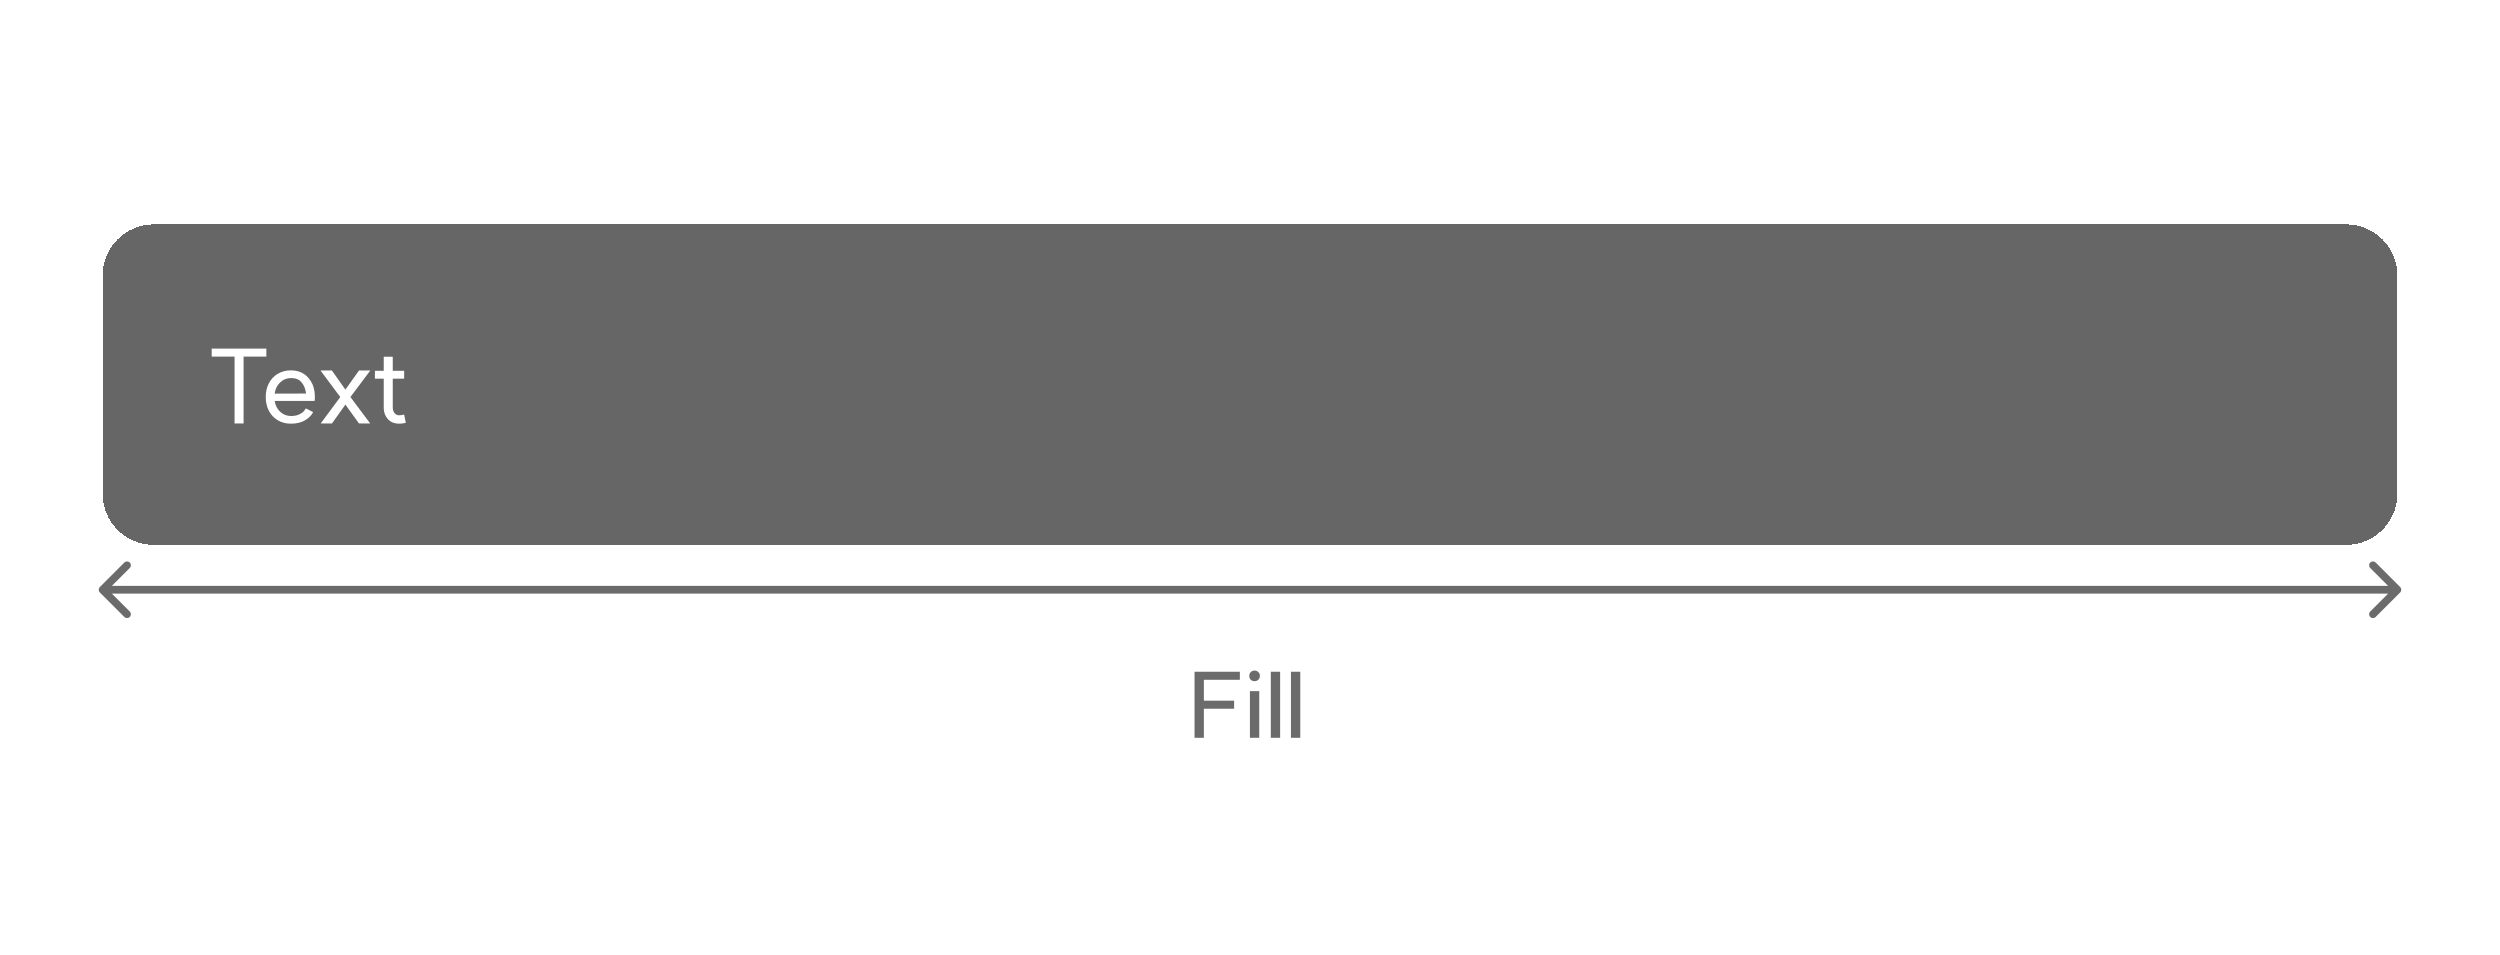 <svg width="390" height="149" viewBox="0 0 390 149" fill="none" xmlns="http://www.w3.org/2000/svg">
<rect width="390" height="149" fill="white"/>
<path d="M15.576 91.576C15.341 91.81 15.341 92.19 15.576 92.424L19.394 96.243C19.628 96.477 20.008 96.477 20.243 96.243C20.477 96.008 20.477 95.628 20.243 95.394L16.849 92L20.243 88.606C20.477 88.372 20.477 87.992 20.243 87.757C20.008 87.523 19.628 87.523 19.394 87.757L15.576 91.576ZM374.424 92.424C374.659 92.19 374.659 91.81 374.424 91.576L370.606 87.757C370.372 87.523 369.992 87.523 369.757 87.757C369.523 87.992 369.523 88.372 369.757 88.606L373.151 92L369.757 95.394C369.523 95.628 369.523 96.008 369.757 96.243C369.992 96.477 370.372 96.477 370.606 96.243L374.424 92.424ZM16 92.6H374V91.4H16V92.6Z" fill="#6B6B6B"/>
<path d="M193.418 106.054H187.804V109.302H192.522V110.562H187.804V115.098H186.348V104.794H193.418V106.054ZM196.442 107.818V115.098H194.986V107.818H196.442ZM194.888 105.438C194.888 105.195 194.963 104.999 195.112 104.85C195.271 104.691 195.472 104.612 195.714 104.612C195.957 104.612 196.153 104.691 196.302 104.85C196.461 104.999 196.54 105.195 196.54 105.438C196.54 105.671 196.461 105.867 196.302 106.026C196.153 106.185 195.957 106.264 195.714 106.264C195.472 106.264 195.271 106.189 195.112 106.04C194.963 105.881 194.888 105.681 194.888 105.438ZM199.701 104.794V115.098H198.245V104.794H199.701ZM202.843 104.794V115.098H201.387V104.794H202.843Z" fill="#6B6B6B"/>
<g filter="url(#filter0_bd_2495_7238)">
<path d="M16 39C16 34.582 19.582 31 24 31H366C370.418 31 374 34.582 374 39V73C374 77.418 370.418 81 366 81H24C19.582 81 16 77.418 16 73V39Z" fill="black" fill-opacity="0.6" shape-rendering="crispEdges"/>
<path d="M41.552 51.632H38V62.064H36.592V51.632H33.024V50.384H41.552V51.632ZM47.743 57.392C47.668 56.709 47.444 56.139 47.071 55.68C46.708 55.211 46.159 54.976 45.423 54.976C44.751 54.976 44.175 55.205 43.695 55.664C43.225 56.112 42.943 56.693 42.847 57.408L47.743 57.392ZM41.455 57.936C41.455 57.125 41.62 56.405 41.951 55.776C42.281 55.147 42.745 54.656 43.343 54.304C43.94 53.952 44.617 53.776 45.375 53.776C46.964 53.776 48.1 54.523 48.783 56.016C49.007 56.613 49.119 57.248 49.119 57.92C49.119 58.101 49.113 58.251 49.103 58.368C49.092 58.475 49.087 58.533 49.087 58.544H42.847C42.953 59.237 43.241 59.803 43.711 60.24C44.191 60.677 44.751 60.896 45.391 60.896C45.903 60.896 46.324 60.816 46.655 60.656C46.996 60.496 47.231 60.341 47.359 60.192C47.497 60.032 47.62 59.872 47.727 59.712L48.847 60.288C48.601 60.789 48.18 61.216 47.583 61.568C46.996 61.92 46.26 62.096 45.375 62.096C44.617 62.096 43.94 61.92 43.343 61.568C42.745 61.216 42.281 60.725 41.951 60.096C41.62 59.467 41.455 58.747 41.455 57.936ZM54.666 57.936L57.754 62.064H56.01L53.882 59.12L51.786 62.064H50.026L53.082 57.936L49.994 53.792H51.77L53.882 56.784L56.01 53.792H57.77L54.666 57.936ZM62.231 62.096C61.549 62.096 60.989 61.872 60.551 61.424C60.114 60.976 59.885 60.4 59.863 59.696V55.072H58.487V53.84H59.863V51.648H61.271V53.84H63.047V55.072H61.271V59.6C61.271 59.92 61.362 60.197 61.543 60.432C61.725 60.667 61.954 60.784 62.231 60.784C62.391 60.784 62.535 60.773 62.663 60.752C62.791 60.731 62.919 60.704 63.047 60.672L63.303 61.968C62.898 62.053 62.541 62.096 62.231 62.096Z" fill="white"/>
</g>
<defs>
<filter id="filter0_bd_2495_7238" x="-14" y="1" width="418" height="110" filterUnits="userSpaceOnUse" color-interpolation-filters="sRGB">
<feFlood flood-opacity="0" result="BackgroundImageFix"/>
<feGaussianBlur in="BackgroundImageFix" stdDeviation="15"/>
<feComposite in2="SourceAlpha" operator="in" result="effect1_backgroundBlur_2495_7238"/>
<feColorMatrix in="SourceAlpha" type="matrix" values="0 0 0 0 0 0 0 0 0 0 0 0 0 0 0 0 0 0 127 0" result="hardAlpha"/>
<feOffset dy="4"/>
<feGaussianBlur stdDeviation="4"/>
<feComposite in2="hardAlpha" operator="out"/>
<feColorMatrix type="matrix" values="0 0 0 0 0 0 0 0 0 0 0 0 0 0 0 0 0 0 0.2 0"/>
<feBlend mode="normal" in2="effect1_backgroundBlur_2495_7238" result="effect2_dropShadow_2495_7238"/>
<feBlend mode="normal" in="SourceGraphic" in2="effect2_dropShadow_2495_7238" result="shape"/>
</filter>
</defs>
</svg>
